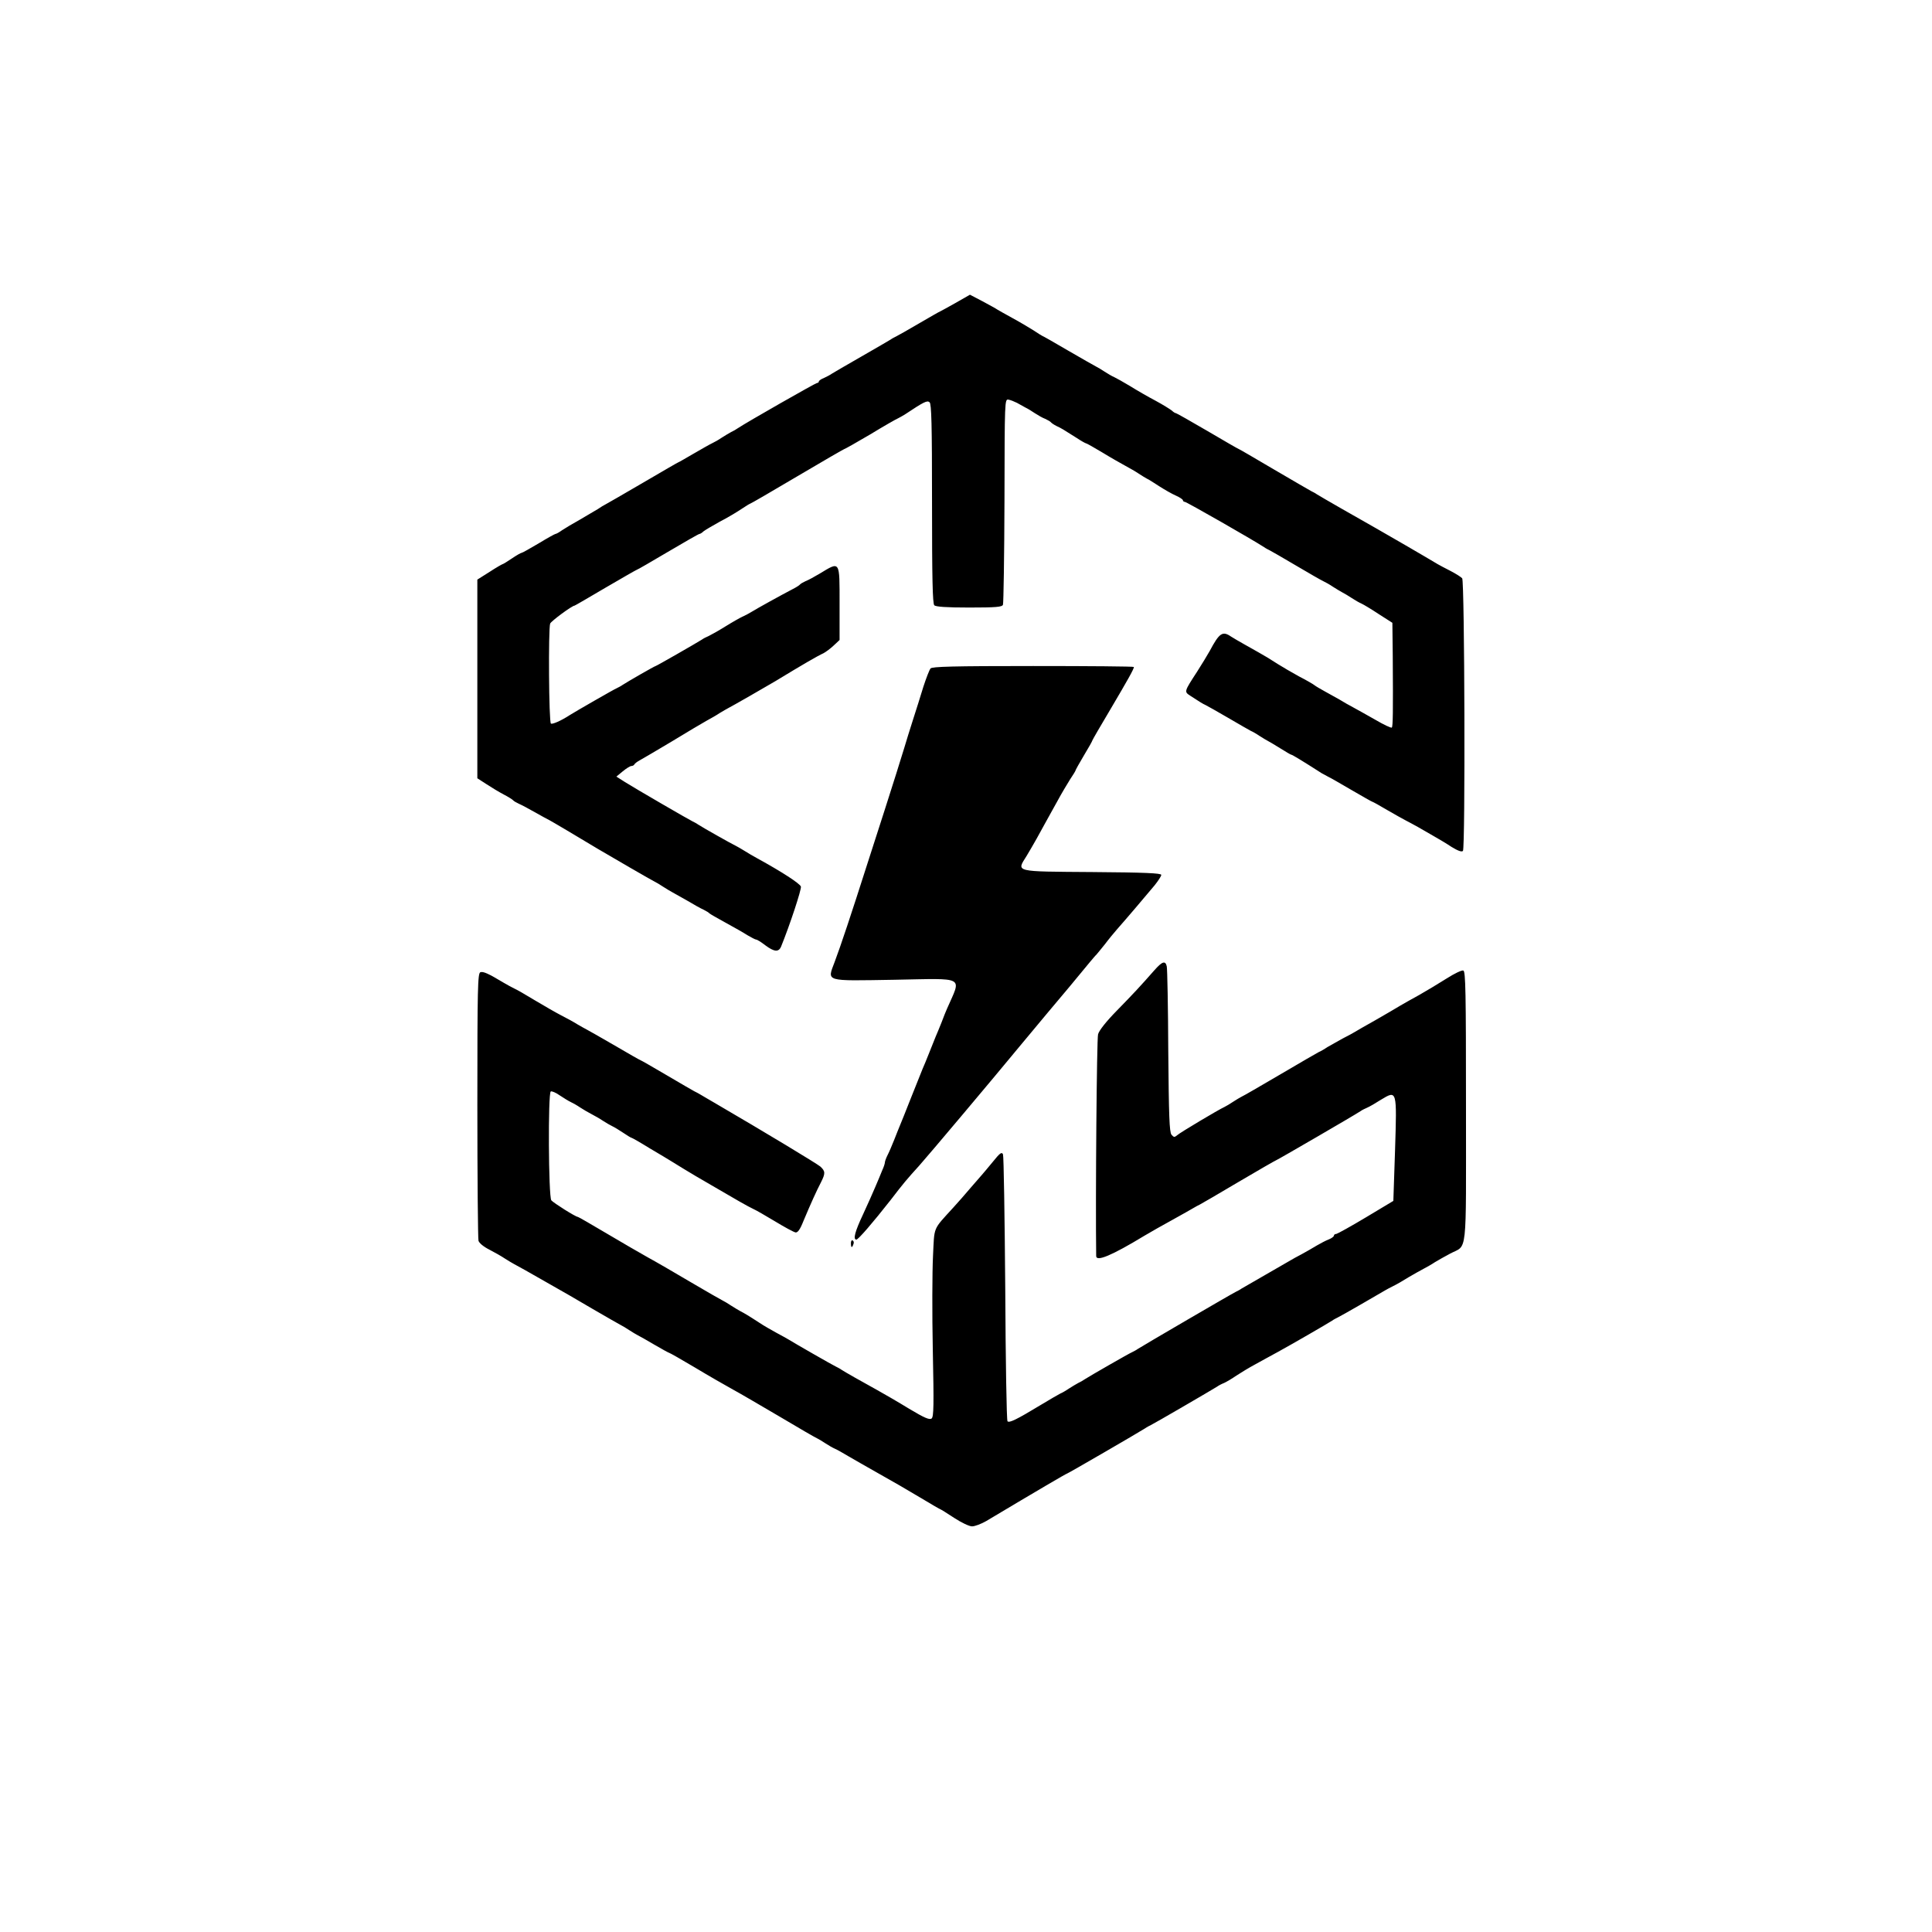 <?xml version="1.0" standalone="no"?>
<!DOCTYPE svg PUBLIC "-//W3C//DTD SVG 20010904//EN"
 "http://www.w3.org/TR/2001/REC-SVG-20010904/DTD/svg10.dtd">
<svg version="1.0" xmlns="http://www.w3.org/2000/svg"
 width="1024pt" height="1024pt" viewBox="0 0 1024 1024"
 preserveAspectRatio="xMidYMid meet">

<g transform="translate(0,1024) scale(0.1,-0.1)"
fill="#000000" stroke="none">
<path d="M5064 8634 c-43 -24 -79 -44 -80 -44 -2 0 -51 -28 -111 -63 -59 -35
-115 -66 -123 -70 -8 -4 -22 -11 -30 -17 -8 -5 -78 -46 -155 -90 -77 -44 -147
-85 -155 -90 -8 -6 -27 -16 -42 -23 -16 -6 -28 -15 -28 -19 0 -4 -4 -8 -10 -8
-7 0 -369 -206 -420 -240 -8 -6 -24 -15 -35 -20 -11 -6 -33 -19 -50 -30 -16
-11 -39 -24 -50 -29 -11 -5 -55 -30 -98 -55 -43 -25 -79 -46 -81 -46 -2 0 -86
-49 -187 -108 -101 -59 -191 -111 -199 -115 -8 -4 -27 -15 -41 -25 -15 -9 -57
-34 -95 -56 -38 -21 -81 -47 -96 -57 -15 -11 -30 -19 -34 -19 -3 0 -43 -22
-89 -50 -46 -27 -86 -50 -90 -50 -4 0 -27 -13 -52 -30 -24 -16 -46 -30 -49
-30 -2 0 -34 -18 -69 -41 l-65 -41 0 -527 0 -526 48 -31 c26 -17 67 -42 92
-55 25 -13 47 -27 50 -31 3 -4 17 -12 30 -18 14 -6 52 -26 85 -45 33 -19 67
-37 75 -41 12 -6 149 -87 260 -154 61 -36 288 -168 300 -173 8 -4 29 -16 45
-27 17 -11 39 -24 50 -30 11 -6 47 -26 80 -45 33 -20 71 -41 85 -47 14 -7 27
-15 30 -19 3 -3 41 -25 85 -49 44 -24 97 -54 117 -67 21 -12 41 -23 46 -23 5
0 26 -13 48 -30 47 -35 71 -38 84 -7 46 113 109 304 105 318 -5 16 -104 80
-230 149 -22 12 -53 30 -70 41 -16 10 -37 22 -45 26 -20 9 -181 100 -200 113
-8 6 -22 13 -30 17 -19 9 -302 173 -359 209 l-44 28 34 28 c18 15 39 28 45 28
7 0 14 4 16 8 2 5 15 15 30 23 15 8 91 53 170 100 79 48 161 97 183 109 22 12
54 30 70 41 17 10 37 22 45 26 13 6 205 116 250 143 143 87 224 134 255 148
11 6 35 23 53 40 l32 30 0 191 c0 232 4 227 -105 161 -27 -16 -61 -35 -75 -40
-13 -6 -27 -14 -30 -18 -3 -4 -20 -15 -38 -24 -65 -34 -188 -102 -217 -120
-16 -10 -39 -22 -51 -27 -11 -5 -52 -28 -89 -51 -37 -23 -78 -46 -89 -51 -12
-5 -28 -13 -36 -19 -28 -18 -241 -140 -245 -140 -5 0 -149 -83 -175 -100 -8
-6 -22 -13 -30 -17 -15 -6 -220 -124 -250 -143 -46 -30 -92 -50 -100 -45 -11
7 -14 502 -4 530 5 13 116 95 129 95 2 0 76 43 164 95 89 52 164 95 166 95 3
0 77 43 165 95 88 52 163 95 167 95 4 0 14 6 22 14 9 7 48 30 86 51 39 20 89
50 113 66 24 16 45 29 47 29 3 0 115 65 250 145 135 80 248 145 250 145 3 0
65 35 138 78 72 44 139 82 147 85 8 4 24 13 34 19 104 69 120 77 133 66 10 -8
13 -114 13 -537 0 -397 3 -530 12 -539 8 -8 64 -12 185 -12 144 0 175 3 179
15 3 8 7 257 8 552 1 532 1 538 21 535 11 -2 31 -10 45 -17 14 -8 34 -19 45
-25 11 -5 34 -19 50 -30 17 -11 41 -25 55 -30 13 -6 27 -14 30 -18 3 -4 16
-13 30 -20 26 -12 34 -17 108 -64 24 -16 46 -28 49 -28 3 0 42 -22 87 -49 44
-27 99 -58 121 -70 22 -12 54 -30 70 -41 17 -11 36 -23 44 -27 8 -3 37 -22 65
-40 28 -18 68 -41 89 -50 20 -9 37 -20 37 -25 0 -4 5 -8 10 -8 9 0 362 -202
420 -240 8 -6 22 -13 30 -17 8 -4 71 -40 140 -81 69 -41 134 -78 145 -83 11
-5 34 -18 50 -29 17 -11 39 -24 50 -30 11 -6 34 -19 50 -30 17 -11 39 -24 51
-29 11 -5 53 -30 92 -56 l72 -46 2 -177 c2 -300 1 -372 -5 -378 -3 -4 -43 15
-89 42 -46 26 -99 56 -118 66 -19 10 -51 28 -70 40 -19 11 -55 31 -79 44 -24
13 -49 28 -55 33 -6 5 -42 26 -81 46 -38 21 -88 50 -110 64 -51 33 -67 42
-102 62 -15 9 -50 28 -78 44 -27 15 -59 34 -70 41 -45 31 -62 20 -113 -76 -14
-25 -44 -74 -67 -110 -69 -106 -69 -106 -37 -127 46 -30 66 -43 82 -50 8 -4
62 -34 120 -68 58 -34 112 -65 120 -69 8 -3 29 -15 45 -26 17 -11 37 -23 45
-27 8 -4 38 -22 67 -40 29 -18 54 -33 57 -33 5 0 58 -32 161 -98 11 -6 27 -15
35 -19 8 -3 63 -35 123 -70 59 -34 109 -63 112 -63 2 0 37 -19 77 -43 40 -23
84 -48 98 -55 14 -7 43 -23 65 -35 22 -13 60 -35 85 -49 25 -14 67 -39 94 -57
33 -20 53 -28 60 -21 13 13 9 1430 -4 1445 -5 6 -33 24 -62 39 -29 15 -60 31
-68 36 -46 28 -292 171 -330 192 -82 46 -295 168 -310 178 -8 6 -22 13 -30 17
-8 4 -97 56 -198 115 -100 59 -184 108 -186 108 -2 0 -77 43 -165 95 -89 52
-165 95 -168 95 -4 0 -14 6 -22 14 -9 7 -47 31 -86 52 -38 20 -99 55 -134 77
-35 21 -74 43 -85 48 -12 5 -34 18 -51 29 -16 11 -37 23 -45 27 -8 4 -75 42
-149 85 -73 43 -135 78 -137 78 -1 0 -22 13 -46 29 -24 15 -74 45 -113 66 -38
21 -74 41 -80 45 -5 4 -40 23 -77 43 l-67 35 -77 -44z"/>
<path d="M4932 6697 c-6 -7 -23 -51 -38 -97 -14 -47 -39 -125 -55 -175 -16
-49 -36 -115 -45 -145 -19 -62 -63 -203 -104 -330 -15 -47 -58 -179 -95 -295
-83 -260 -140 -431 -171 -513 -40 -107 -58 -101 315 -95 384 7 357 22 281
-152 -5 -11 -19 -45 -30 -75 -12 -30 -26 -64 -31 -75 -4 -11 -20 -49 -34 -85
-14 -36 -30 -74 -35 -85 -4 -11 -31 -78 -60 -150 -28 -71 -55 -139 -60 -150
-5 -11 -18 -45 -30 -75 -12 -30 -28 -68 -36 -83 -8 -16 -14 -33 -14 -39 0 -5
-6 -24 -14 -41 -7 -18 -23 -56 -35 -84 -12 -29 -42 -96 -66 -148 -43 -91 -55
-135 -36 -135 10 0 86 88 181 209 69 90 86 110 153 184 39 43 397 468 527 626
58 70 128 154 155 186 73 86 158 188 221 265 16 19 31 37 35 40 3 3 23 28 45
55 21 28 51 64 65 80 41 46 160 186 199 233 19 24 35 48 35 55 0 9 -88 13
-366 15 -417 3 -402 -1 -348 85 15 24 39 67 54 93 15 27 37 67 49 89 12 22 40
72 61 110 21 39 51 89 66 113 16 24 29 45 29 47 0 3 20 39 45 81 25 41 45 77
45 80 0 2 42 75 94 162 95 161 126 216 126 227 0 3 -240 5 -534 5 -425 0 -536
-3 -544 -13z"/>
<path d="M6118 5097 c-72 -82 -110 -123 -199 -214 -55 -56 -94 -105 -99 -125
-7 -23 -14 -867 -10 -1175 0 -32 82 2 255 107 33 20 101 58 150 85 50 28 99
55 110 62 11 7 27 15 35 19 8 4 101 58 207 121 105 62 194 113 196 113 4 0
419 241 447 260 8 6 24 14 36 19 12 5 45 24 73 42 86 52 85 53 75 -268 l-9
-268 -145 -87 c-80 -48 -151 -87 -157 -88 -7 0 -13 -4 -13 -9 0 -5 -12 -14
-27 -20 -16 -6 -44 -21 -63 -32 -19 -12 -55 -32 -80 -46 -25 -13 -52 -28 -60
-33 -8 -5 -67 -39 -130 -75 -63 -36 -122 -70 -130 -75 -8 -6 -22 -13 -30 -17
-16 -7 -496 -287 -520 -303 -8 -6 -22 -13 -30 -17 -15 -6 -222 -125 -250 -143
-8 -6 -24 -15 -35 -20 -11 -6 -33 -19 -50 -30 -16 -11 -37 -23 -45 -26 -8 -4
-57 -32 -108 -63 -124 -75 -163 -94 -172 -84 -5 4 -10 321 -12 703 -3 382 -8
703 -12 712 -7 14 -16 7 -54 -40 -26 -31 -51 -62 -57 -68 -5 -6 -32 -37 -60
-69 -27 -32 -69 -80 -93 -106 -110 -121 -99 -96 -107 -258 -4 -80 -5 -304 -1
-497 6 -292 5 -352 -6 -362 -11 -9 -37 2 -119 51 -57 35 -133 79 -169 99 -82
45 -170 95 -190 108 -8 6 -22 13 -30 17 -14 6 -218 123 -250 143 -8 5 -37 21
-65 36 -27 15 -68 38 -90 53 -63 41 -79 50 -100 61 -11 6 -33 19 -50 30 -16
11 -37 23 -45 27 -8 4 -86 48 -172 99 -86 51 -188 110 -225 130 -37 21 -135
77 -217 126 -81 48 -150 88 -153 88 -12 0 -129 74 -141 88 -15 19 -18 567 -3
577 5 3 27 -6 48 -21 21 -14 47 -30 58 -35 11 -5 34 -18 50 -29 17 -11 44 -27
60 -35 17 -9 44 -24 60 -35 17 -11 39 -24 50 -29 11 -5 37 -21 58 -35 21 -14
40 -26 43 -26 3 0 47 -25 97 -56 51 -30 101 -60 112 -67 11 -7 42 -26 70 -43
27 -17 92 -55 144 -85 51 -30 119 -69 150 -87 31 -18 65 -36 76 -41 12 -5 62
-34 112 -64 51 -31 99 -57 109 -59 12 -2 24 14 43 62 39 93 69 159 92 203 24
48 24 59 -3 84 -19 16 -292 181 -563 339 -27 16 -59 34 -70 41 -11 7 -27 15
-35 19 -8 4 -75 43 -148 86 -73 43 -134 78 -136 78 -2 0 -64 35 -137 78 -74
43 -141 81 -149 85 -8 4 -31 17 -50 28 -19 12 -57 33 -85 47 -27 14 -90 50
-140 80 -49 30 -98 58 -110 63 -11 5 -36 19 -55 30 -83 50 -109 61 -124 56
-14 -6 -16 -77 -16 -704 0 -384 3 -707 6 -719 3 -12 27 -32 57 -47 29 -15 66
-36 82 -47 17 -11 39 -24 50 -30 11 -6 38 -21 60 -33 22 -13 81 -46 130 -74
50 -28 151 -86 225 -130 74 -43 142 -82 150 -86 8 -4 29 -16 45 -27 17 -11 37
-23 45 -27 8 -4 48 -26 88 -50 41 -24 76 -43 78 -43 3 0 65 -35 137 -78 73
-44 164 -96 202 -117 39 -21 151 -87 250 -145 99 -59 187 -110 195 -113 8 -4
29 -16 45 -27 17 -11 39 -24 51 -29 12 -5 43 -23 70 -39 27 -16 96 -55 154
-88 124 -70 113 -64 235 -136 53 -32 98 -58 100 -58 2 0 34 -20 72 -45 38 -25
80 -45 95 -45 15 0 49 13 75 28 283 169 425 252 429 252 4 0 380 218 414 240
8 6 22 13 30 17 14 6 318 183 350 203 8 6 25 15 38 20 13 6 42 23 65 39 23 15
67 42 97 58 30 17 86 47 124 68 73 40 260 148 286 165 8 6 22 13 30 17 14 6
215 122 250 143 8 5 29 16 45 24 17 8 53 29 80 46 28 16 64 37 80 45 17 9 44
24 60 35 17 10 53 31 80 45 94 51 85 -35 85 777 0 611 -2 719 -14 724 -8 3
-48 -16 -90 -43 -41 -26 -106 -65 -143 -86 -37 -20 -84 -47 -103 -58 -19 -12
-78 -46 -130 -76 -52 -29 -102 -58 -110 -63 -8 -5 -37 -21 -65 -35 -27 -15
-63 -35 -80 -45 -16 -11 -37 -23 -45 -26 -8 -4 -100 -57 -205 -119 -104 -61
-197 -115 -205 -118 -8 -4 -28 -16 -45 -27 -16 -11 -37 -23 -45 -27 -31 -14
-236 -136 -251 -150 -14 -12 -18 -11 -30 3 -11 14 -14 99 -17 443 -1 234 -5
436 -8 449 -7 32 -24 27 -66 -21z"/>
<path d="M4510 3651 c0 -25 6 -27 13 -6 4 8 2 17 -3 20 -6 4 -10 -3 -10 -14z"/>
</g>
</svg>
